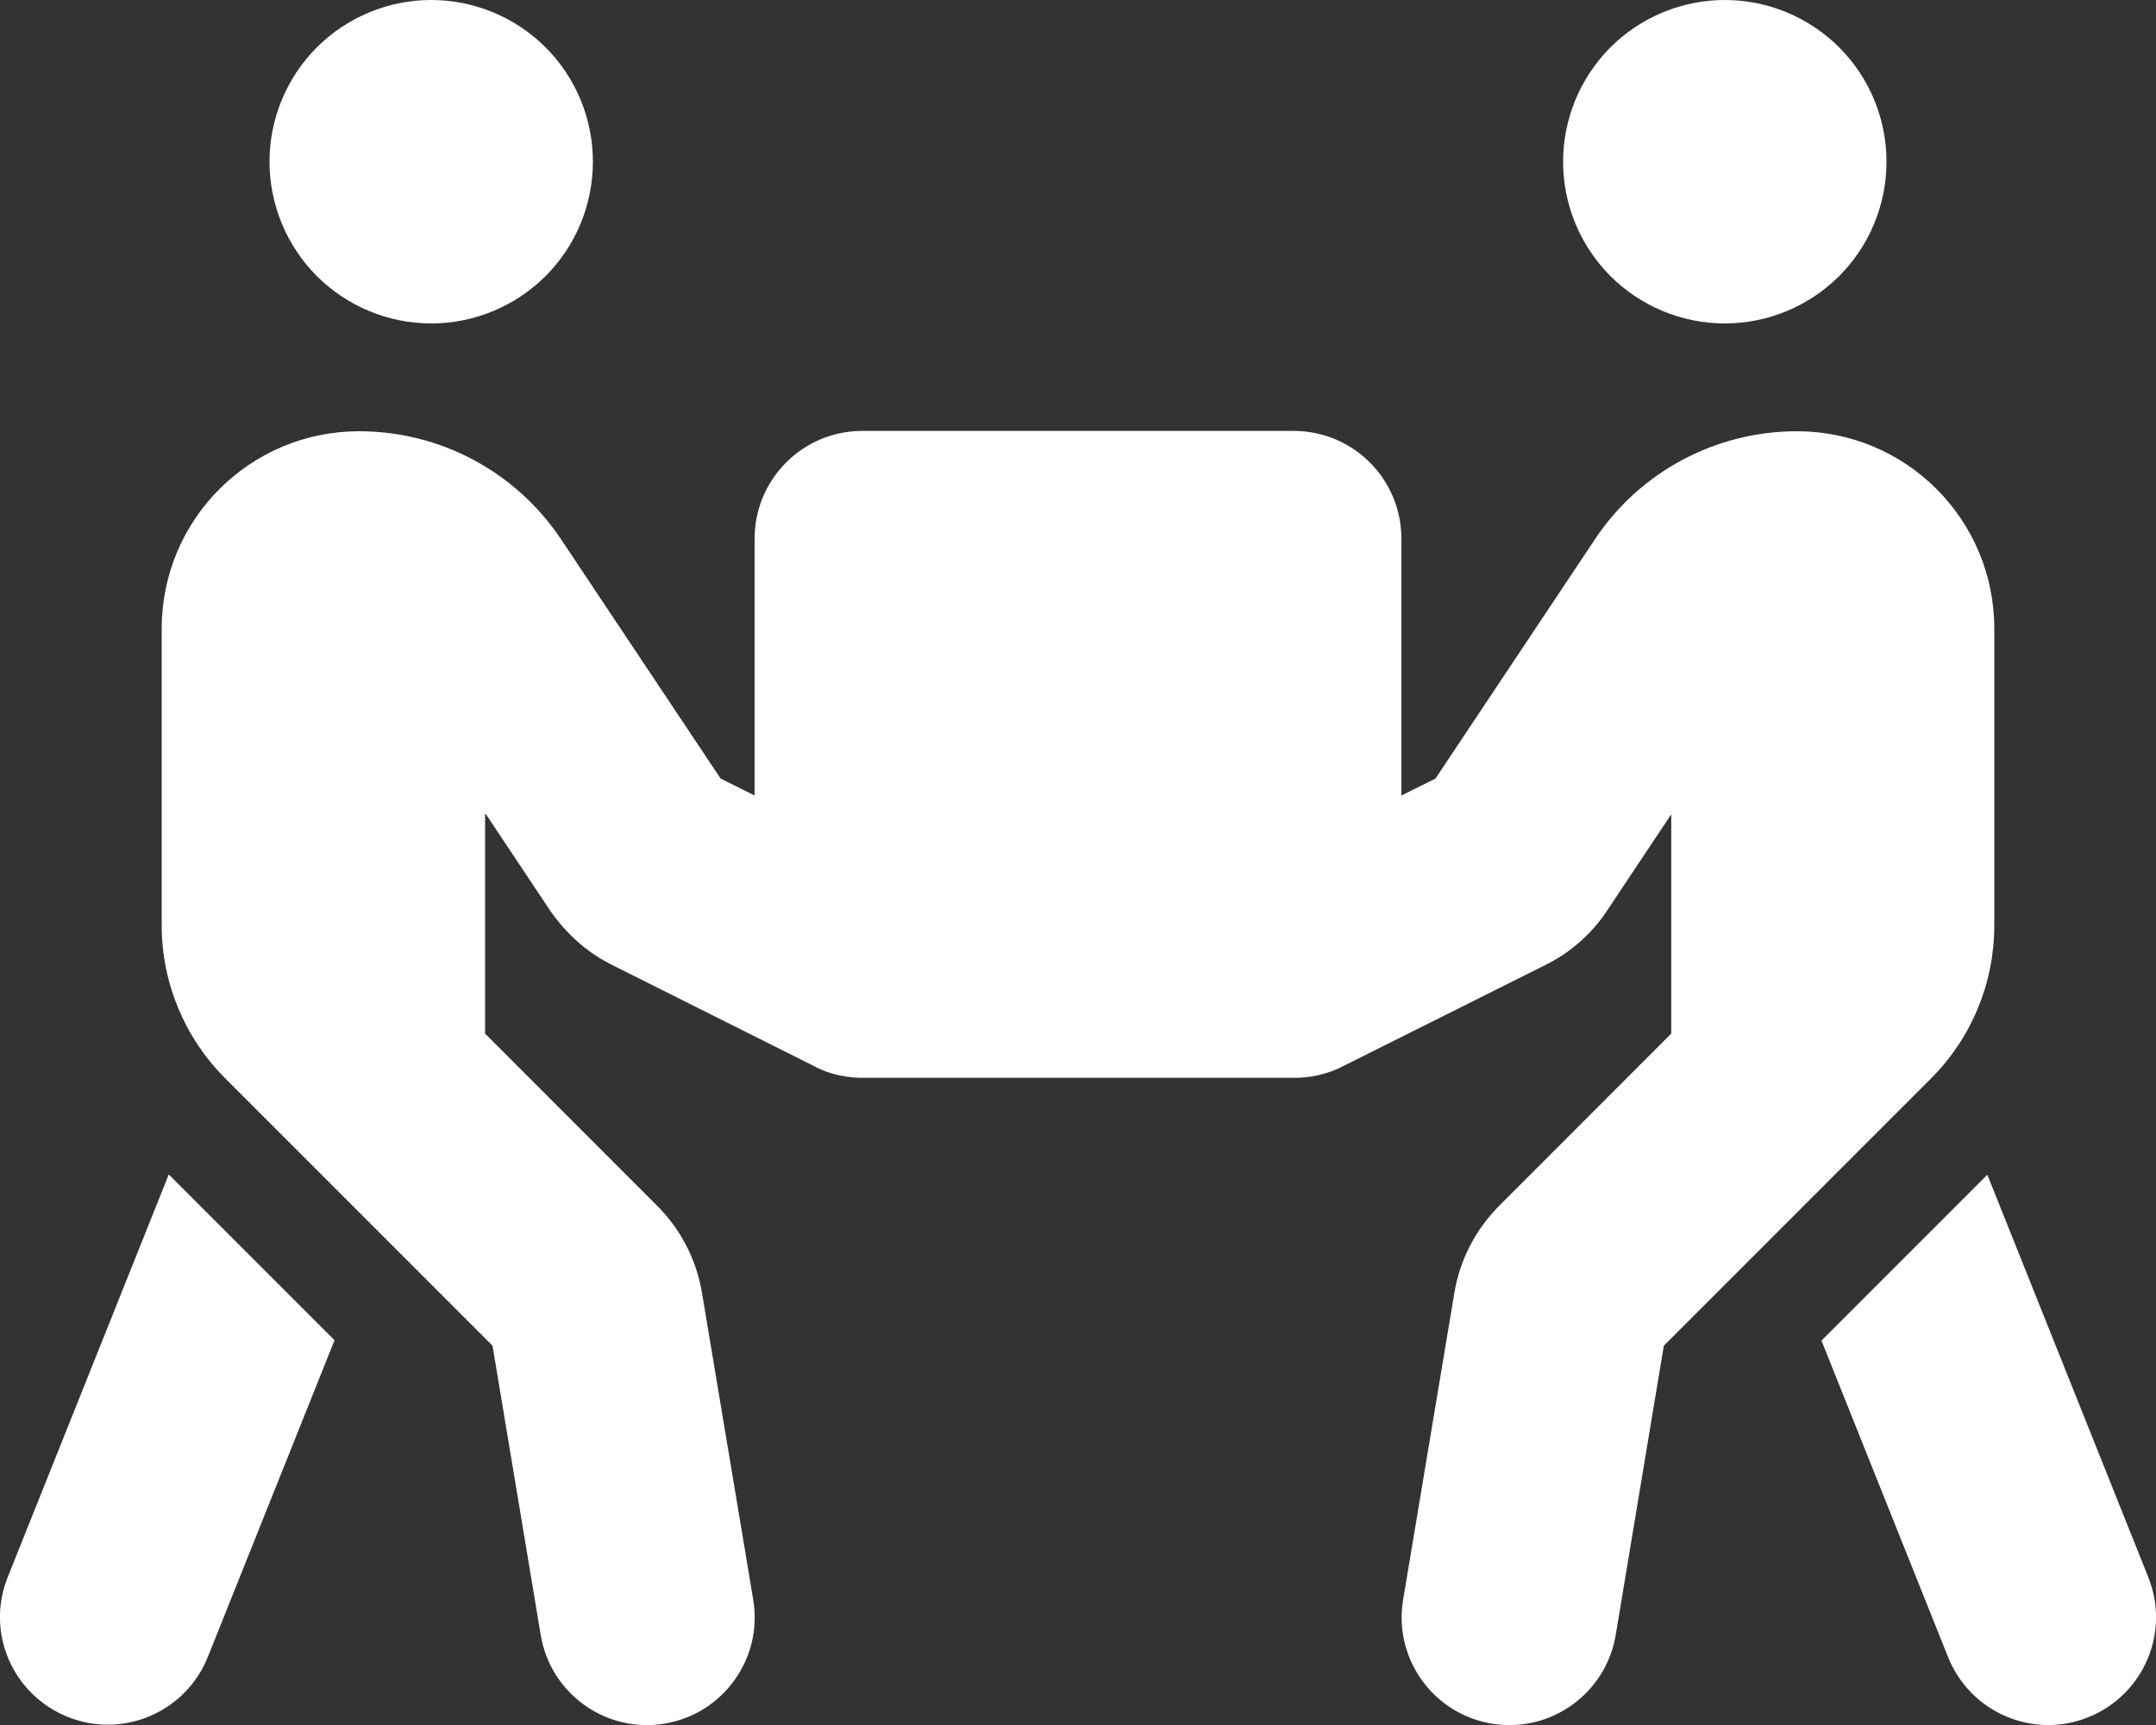 <svg width="25" height="20" viewBox="0 0 25 20" fill="none" xmlns="http://www.w3.org/2000/svg">
<rect x="0" y="0" width="25" height="20" fill="#333333" stroke="none"/>
<g clip-path="url(#clip0_100_7468)">
<path d="M3.125 1.875C3.125 1.378 3.323 0.901 3.674 0.549C4.026 0.198 4.503 0 5 0C5.497 0 5.974 0.198 6.326 0.549C6.678 0.901 6.875 1.378 6.875 1.875C6.875 2.372 6.678 2.849 6.326 3.201C5.974 3.552 5.497 3.75 5 3.75C4.503 3.75 4.026 3.552 3.674 3.201C3.323 2.849 3.125 2.372 3.125 1.875ZM5.625 9.441V11.984L7.617 13.977C7.895 14.254 8.078 14.609 8.141 14.996L8.734 18.547C8.848 19.227 8.387 19.871 7.707 19.984C7.027 20.098 6.383 19.637 6.27 18.957L5.711 15.602L2.609 12.5C2.141 12.031 1.875 11.395 1.875 10.73V7.289C1.875 6.023 2.899 5 4.164 5C5.106 5 5.981 5.469 6.504 6.25L8.356 9.027L8.75 9.223V6.246C8.75 5.555 9.309 4.996 10 4.996H15C15.691 4.996 16.25 5.555 16.25 6.246V9.223L16.645 9.027L18.496 6.25C19.016 5.469 19.895 5 20.836 5C22.102 5 23.125 6.023 23.125 7.289V10.73C23.125 11.395 22.863 12.031 22.395 12.5L19.293 15.602L18.735 18.957C18.621 19.637 17.977 20.098 17.297 19.984C16.617 19.871 16.156 19.227 16.27 18.547L16.863 14.996C16.926 14.609 17.11 14.254 17.387 13.977L19.379 11.984V9.441L18.637 10.555C18.457 10.828 18.207 11.047 17.914 11.191L15.586 12.355C15.492 12.406 15.395 12.441 15.289 12.465C15.188 12.488 15.082 12.5 14.981 12.496H10.031C9.934 12.5 9.836 12.488 9.738 12.469C9.625 12.445 9.52 12.406 9.422 12.352L7.098 11.188C6.805 11.043 6.559 10.82 6.375 10.551L5.633 9.438L5.625 9.441ZM0.09 18.285L1.957 13.617L3.879 15.539L2.41 19.211C2.152 19.852 1.426 20.164 0.785 19.906C0.145 19.648 -0.168 18.926 0.09 18.285ZM20 0C20.497 0 20.974 0.198 21.326 0.549C21.678 0.901 21.875 1.378 21.875 1.875C21.875 2.372 21.678 2.849 21.326 3.201C20.974 3.552 20.497 3.75 20 3.75C19.503 3.75 19.026 3.552 18.674 3.201C18.323 2.849 18.125 2.372 18.125 1.875C18.125 1.378 18.323 0.901 18.674 0.549C19.026 0.198 19.503 0 20 0ZM23.043 13.617L24.91 18.285C25.168 18.926 24.856 19.652 24.215 19.91C23.574 20.168 22.848 19.855 22.59 19.215L21.121 15.543L23.043 13.621V13.617Z" fill="white"/>
</g>
<defs>
<clipPath id="clip0_100_7468">
<rect width="25" height="20" fill="white"/>
</clipPath>
</defs>
</svg>
